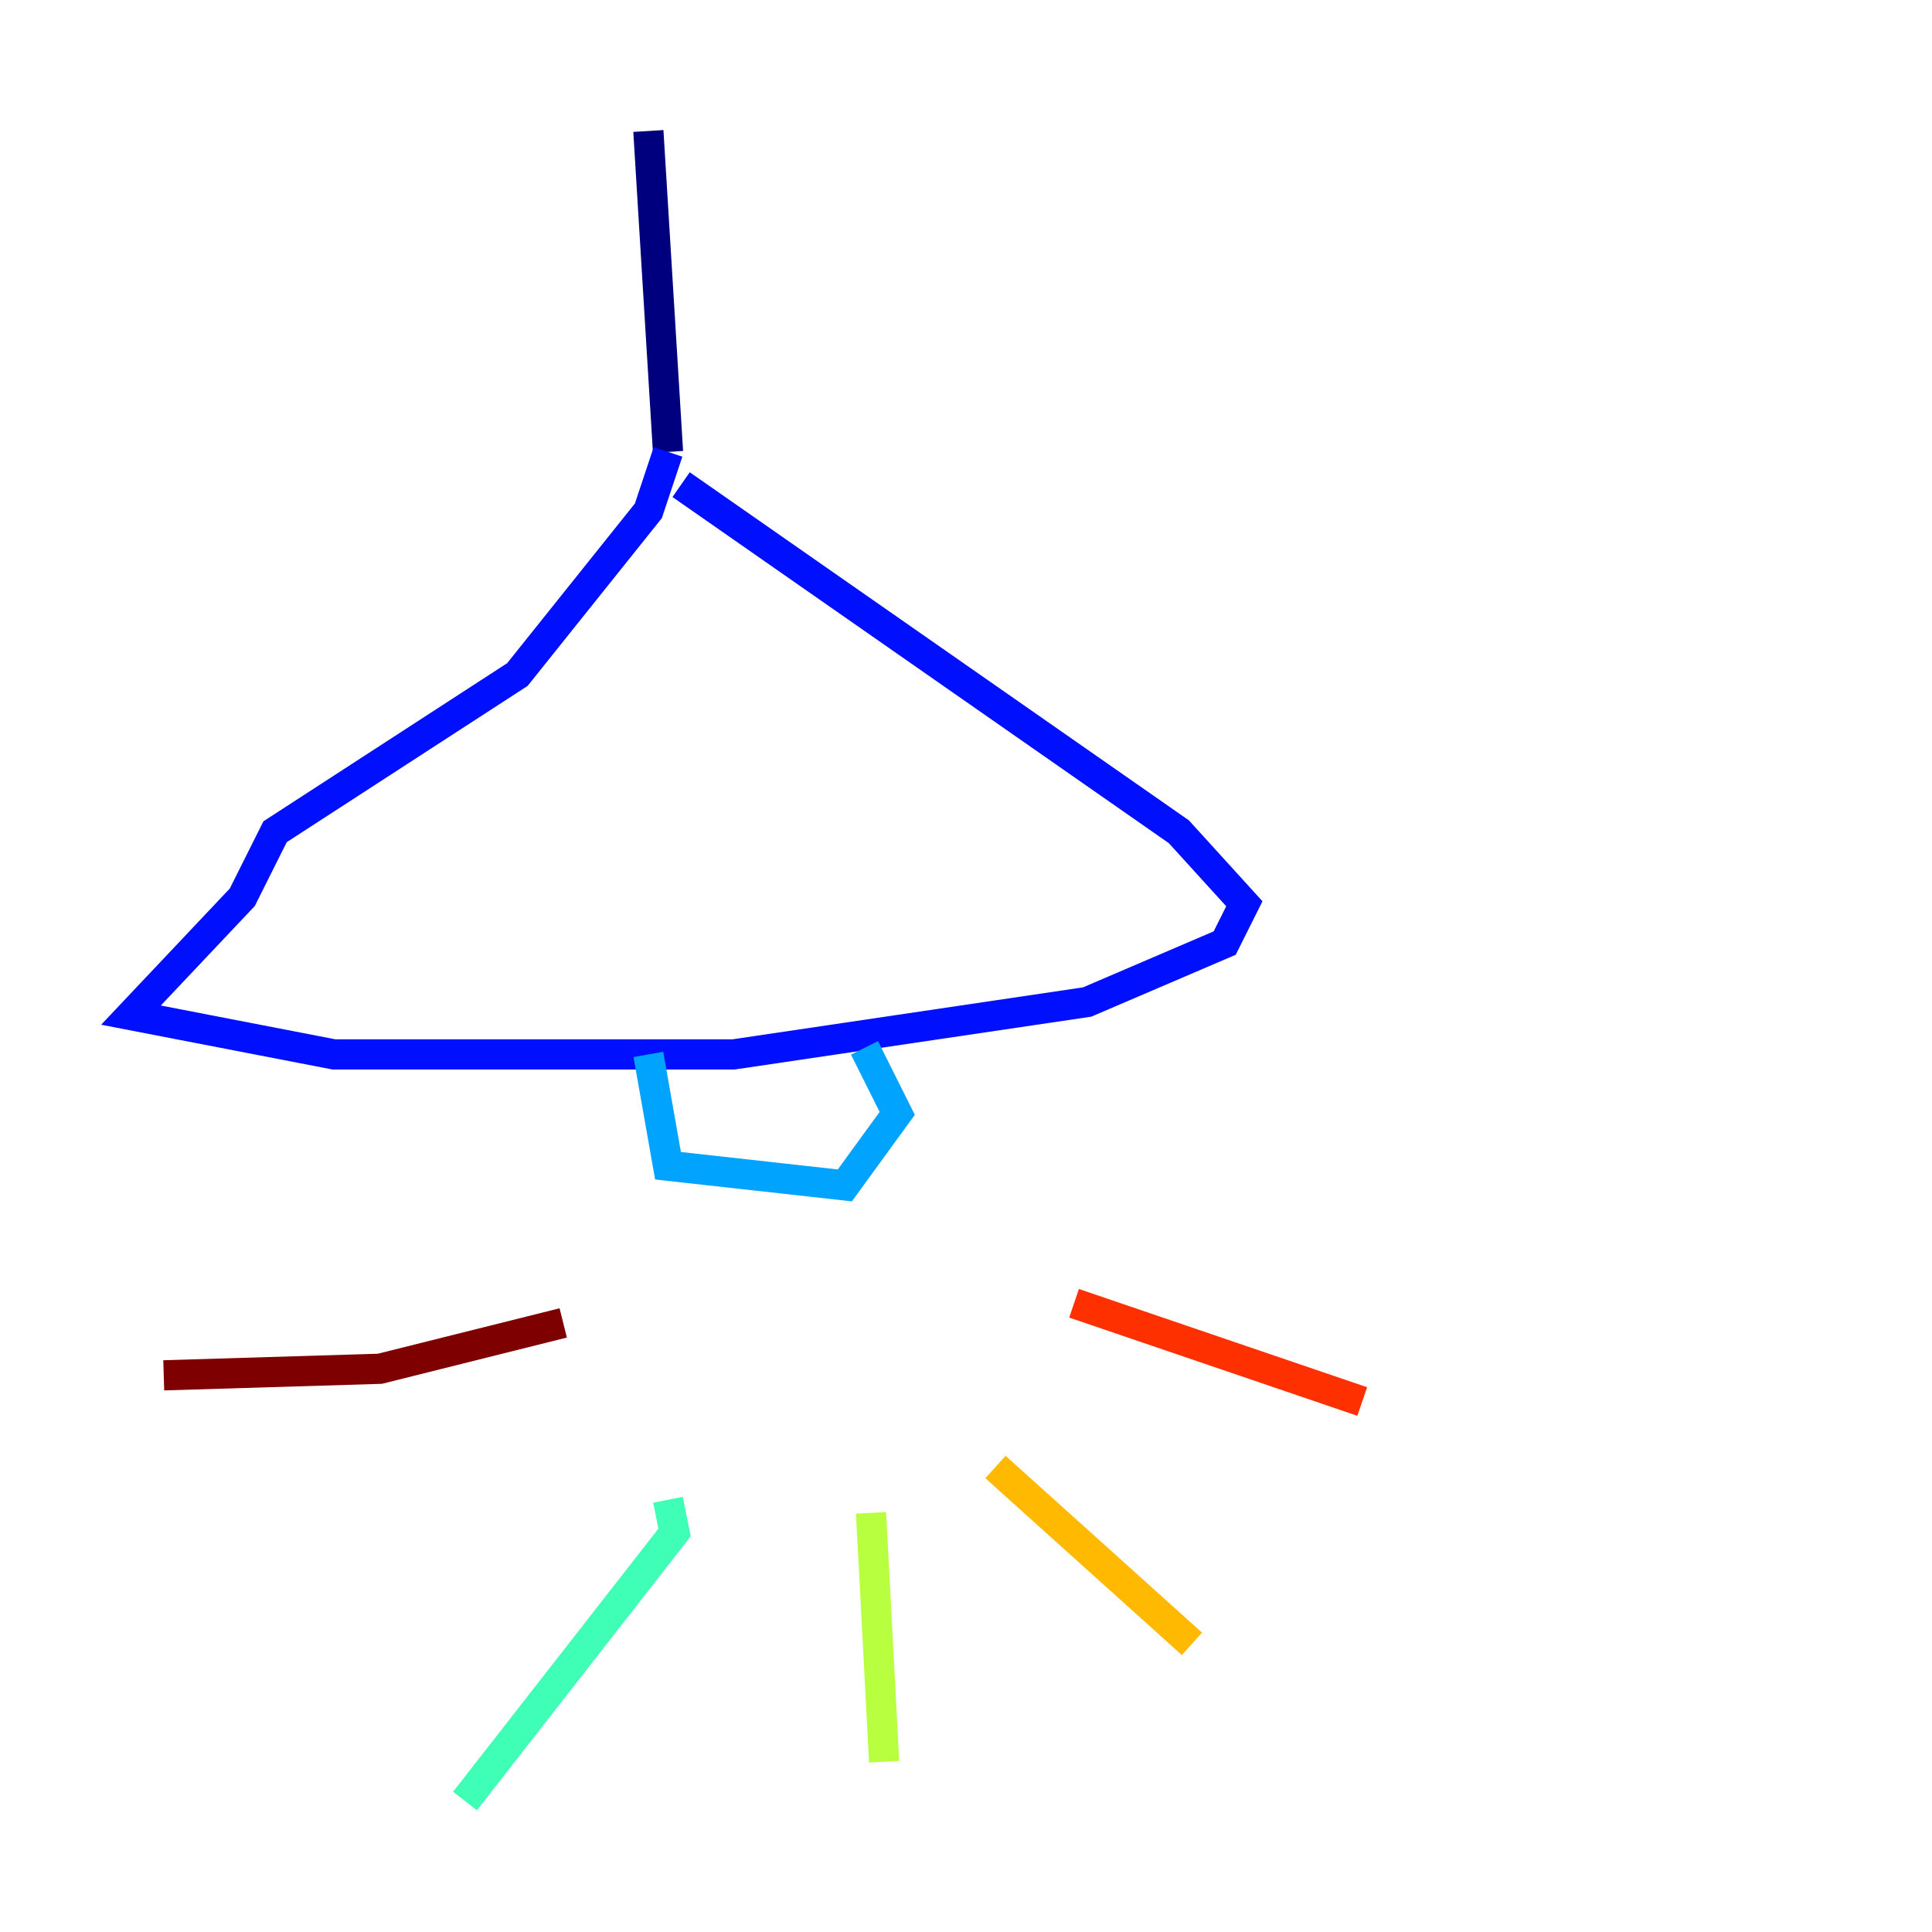 <?xml version="1.0" encoding="utf-8" ?>
<svg baseProfile="tiny" height="128" version="1.2" viewBox="0,0,128,128" width="128" xmlns="http://www.w3.org/2000/svg" xmlns:ev="http://www.w3.org/2001/xml-events" xmlns:xlink="http://www.w3.org/1999/xlink"><defs /><polyline fill="none" points="42.956,8.678 44.258,29.939" stroke="#00007f" stroke-width="2" /><polyline fill="none" points="44.258,29.939 42.956,33.844 34.278,44.691 18.224,55.105 16.054,59.444 8.678,67.254 22.129,69.858 48.597,69.858 72.027,66.386 81.139,62.481 82.441,59.878 78.102,55.105 45.125,32.108" stroke="#0010ff" stroke-width="2" /><polyline fill="none" points="42.956,69.858 44.258,77.234 55.973,78.536 59.444,73.763 57.275,69.424" stroke="#00a4ff" stroke-width="2" /><polyline fill="none" points="44.258,99.363 44.691,101.532 30.807,119.322" stroke="#3fffb7" stroke-width="2" /><polyline fill="none" points="57.709,100.231 58.576,116.719" stroke="#b7ff3f" stroke-width="2" /><polyline fill="none" points="65.953,97.193 78.969,108.909" stroke="#ffb900" stroke-width="2" /><polyline fill="none" points="71.159,86.346 90.251,92.854" stroke="#ff3000" stroke-width="2" /><polyline fill="none" points="37.315,87.647 25.166,90.685 10.848,91.119" stroke="#7f0000" stroke-width="2" /></svg>